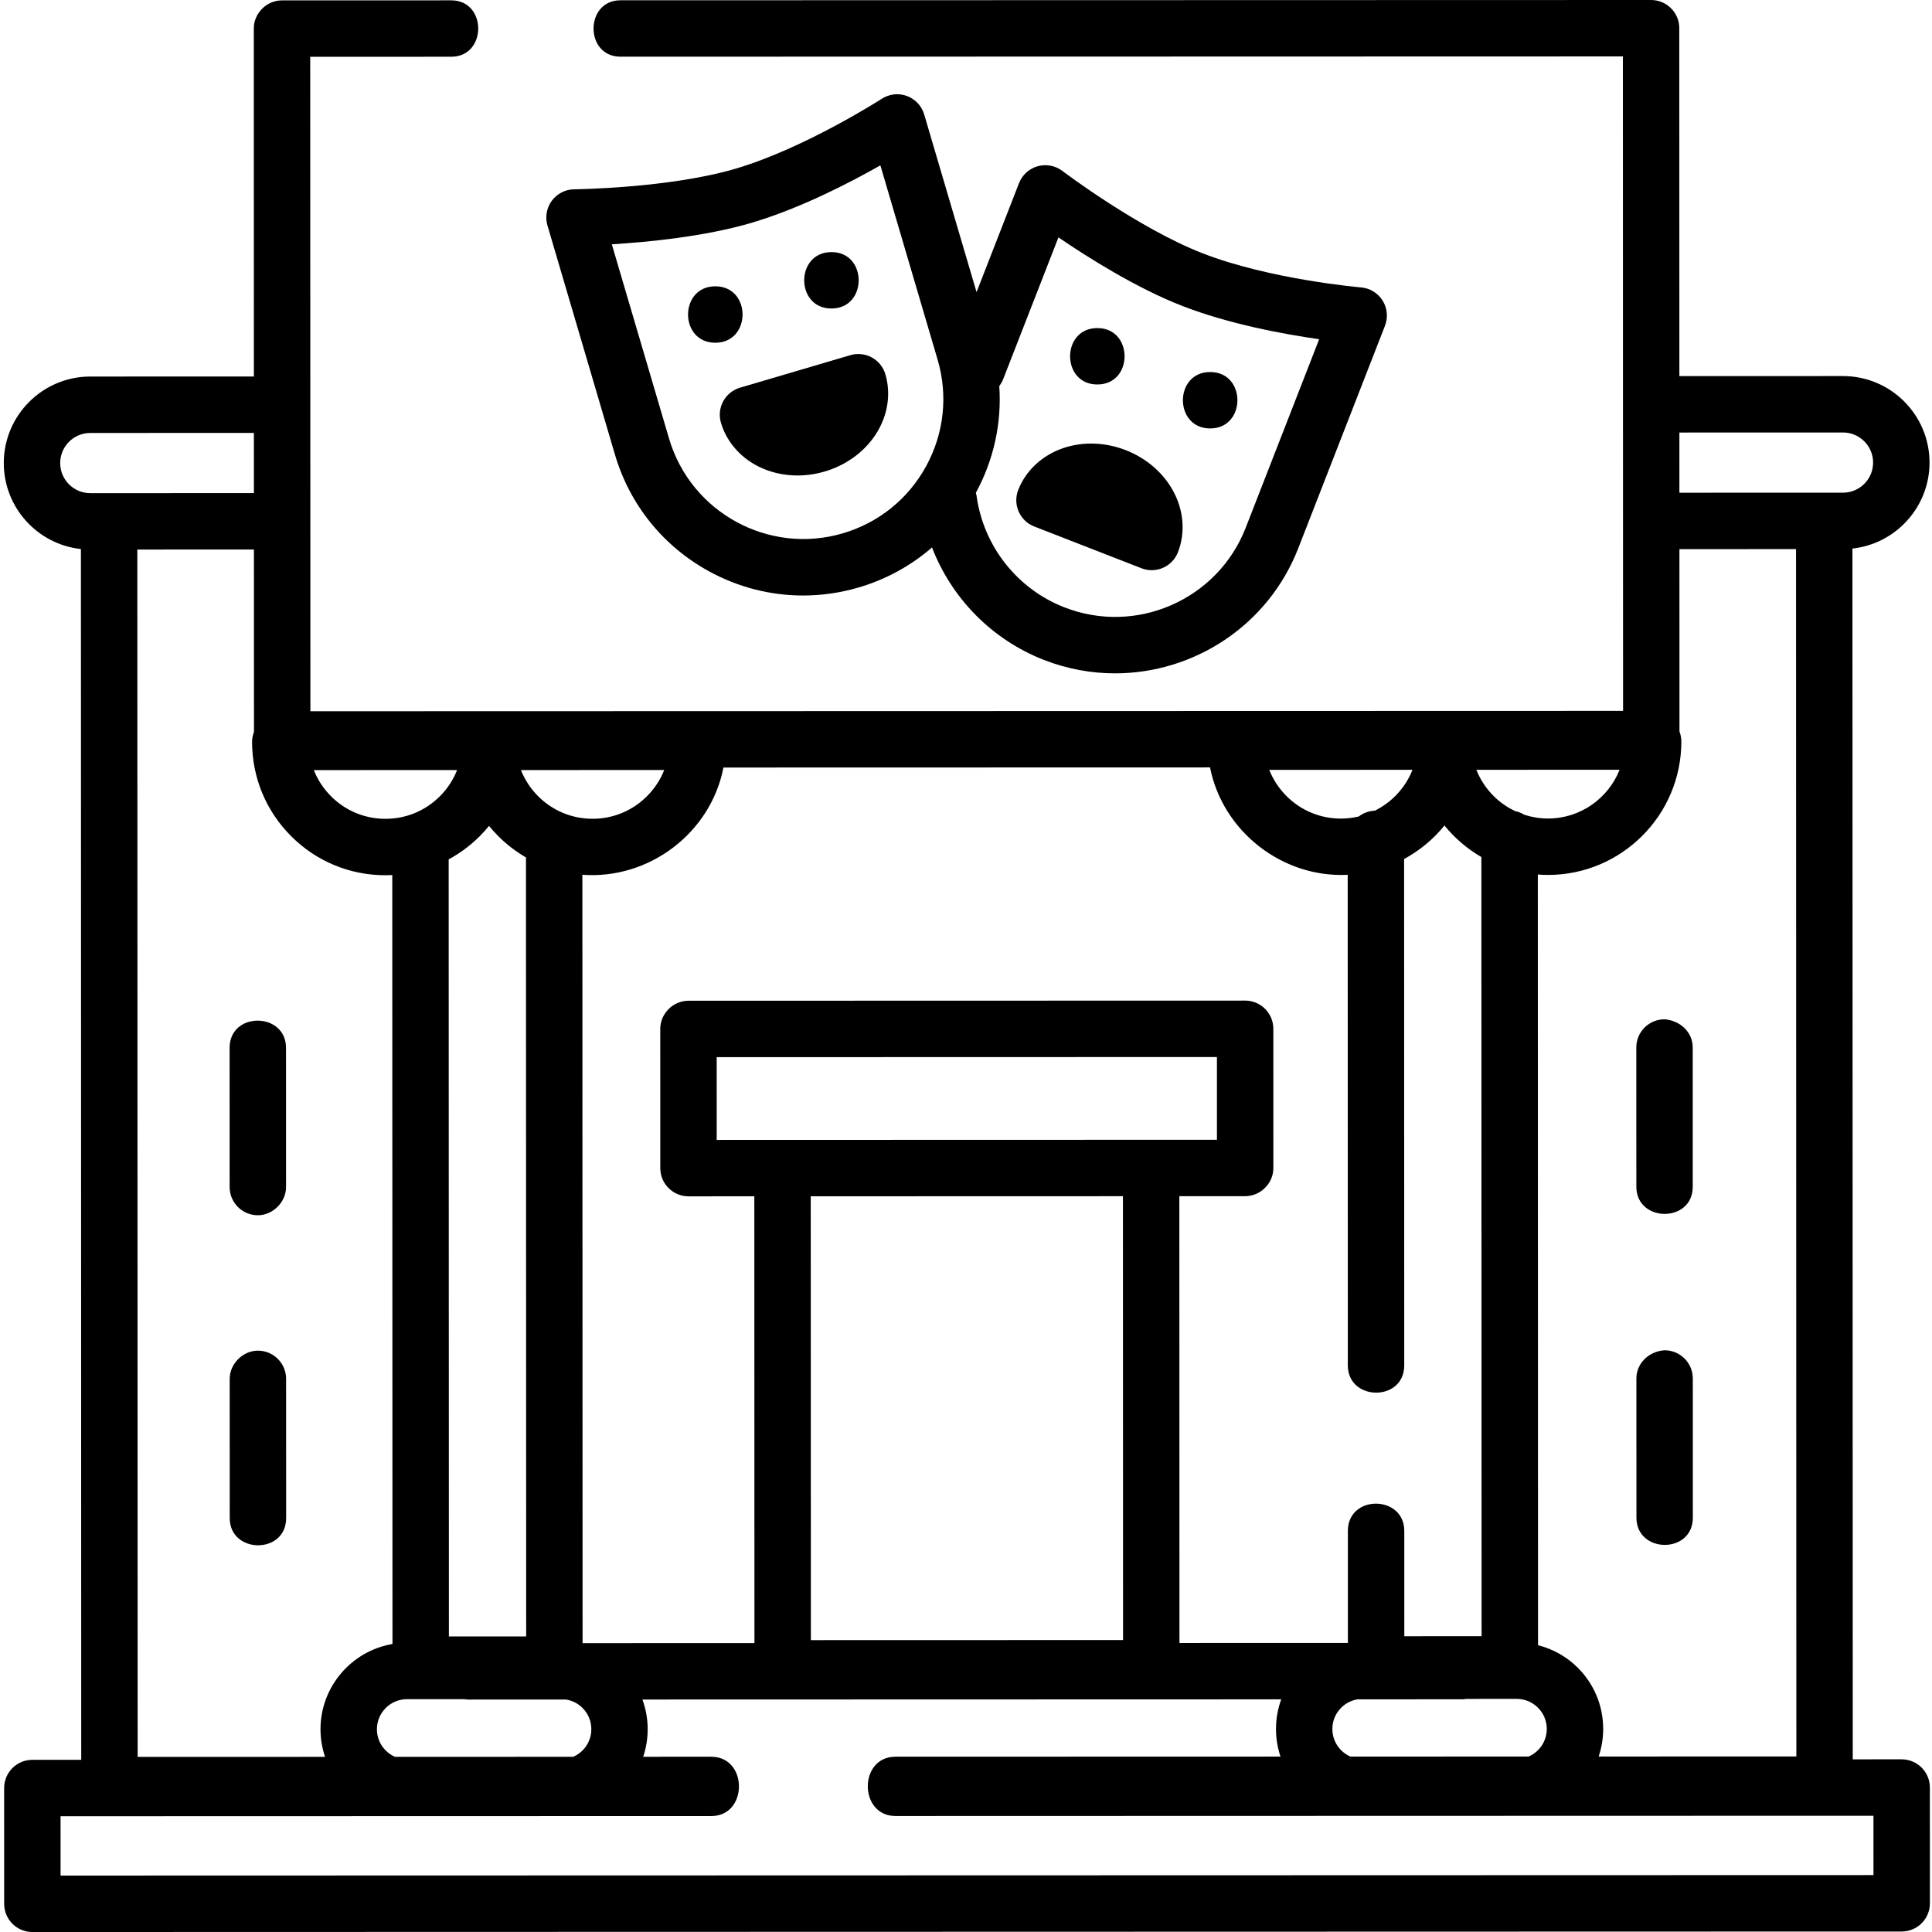 <svg height="512pt" viewBox="0 0 511 512" width="512pt" xmlns="http://www.w3.org/2000/svg"><path d="m510.938 473.711c-.004-4.129-3.352-7.473-7.48-7.473l-12.957.004-.086-320.867c11.473-1.25 20.434-10.996 20.43-22.793-.004-12.641-10.285-22.922-22.926-22.922-.004 0-.004 0-.008 0l-43.359.012-.023-92.199c0-4.129-3.348-7.473-7.477-7.473l-273.113.074c-9.508 0-9.543 14.949.004 14.949l265.637-.07.031 123.102.016 50.336-347.871.094-.023-81.234s0 0 0-.004v-.004l-.023-92.195 37.379-.012c9.504 0 9.543-14.949-.004-14.949l-44.855.012c-4.074 0-7.473 3.402-7.473 7.477l.023 92.199-43.359.012c-12.641.004-22.922 10.293-22.918 22.934.004 11.801 8.965 21.539 20.441 22.781l.082 320.867-12.957.004c-1.98 0-3.883.789-5.285 2.191s-2.188 3.305-2.188 5.285l.008 30.68c0 4.129 3.348 7.473 7.477 7.473l495.395-.133c1.98 0 3.883-.789 5.285-2.191 1.402-1.398 2.188-3.301 2.188-5.285zm-156.016-9.871c-1.504-1.508-2.332-3.508-2.332-5.637-.004-2.129.824-4.129 2.332-5.637 1.203-1.203 2.73-1.969 4.387-2.227l27.605-.008c.414 0 .816-.043 1.207-.105l13.32-.004c2.129 0 4.129.828 5.633 2.332 1.508 1.504 2.336 3.504 2.336 5.633 0 3.27-1.977 6.082-4.797 7.309l-47.23.016c-.906-.395-1.742-.953-2.461-1.672zm-50.355-161.785s0 0-.004 0l-48.844.012-66.285.02-.004-21.93 132.57-.035.004 21.93zm-48.844 14.965 41.367-.012.031 117.617-82.73.023-.035-117.617zm56.348 118.379-.031-118.395 17.445-.004c4.074-.004 7.477-3.402 7.473-7.48l-.008-36.879c-.004-4.129-3.348-7.473-7.477-7.473 0 0 0 0-.004 0l-147.52.039c-4.074 0-7.477 3.402-7.473 7.477l.008 36.879c0 4.129 3.348 7.477 7.477 7.477h.004l17.441-.008.031 118.398-45.547.012-.051-203.621c17.609 1.32 34-11.016 37.383-28.418l128.953-.031c3.344 16.988 19.203 29.336 36.48 28.461l.035 130.012c0 9.555 14.953 9.699 14.949-.004l-.035-134.195c4.125-2.23 7.758-5.258 10.691-8.875 2.719 3.344 6.039 6.184 9.789 8.355l.055 206.477-20.48.008-.008-27.91c0-9.555-14.953-9.695-14.949.004l.004 29.684zm-158.195 17.223c1.504 1.504 2.332 3.508 2.332 5.637.004 3.266-1.977 6.078-4.797 7.309l-47.223.012c-2.82-1.227-4.801-4.039-4.801-7.305 0-4.395 3.57-7.973 7.965-7.973l15.137-.004c.391.062.793.105 1.203.105l25.793-.008c1.656.258 3.184 1.02 4.391 2.227zm-33.242-248.547c-1.012 2.574-2.551 4.934-4.562 6.945-3.852 3.852-8.969 5.977-14.418 5.977h-.004c-5.445 0-10.566-2.117-14.414-5.969-2.016-2.012-3.555-4.371-4.566-6.941zm18.309 229.598-20.48.004-.059-205.938c2.996-1.613 5.77-3.676 8.246-6.148.867-.871 1.684-1.777 2.449-2.719.766.941 1.582 1.848 2.449 2.719 2.223 2.219 4.691 4.098 7.34 5.629zm3.176-222.66c-2.012-2.012-3.555-4.371-4.566-6.941l37.969-.008c-1.012 2.57-2.551 4.93-4.566 6.941-3.848 3.855-8.969 5.977-14.414 5.977-.004 0-.004 0-.008 0-5.445 0-10.562-2.117-14.414-5.969zm-75.312-17.062c-.316.828-.5 1.723-.5 2.664.004 9.441 3.684 18.316 10.359 24.988 6.676 6.672 15.547 10.344 24.984 10.344h.012c.598 0 1.199-.016 1.793-.043l.055 203.773c-10.812 1.836-19.074 11.27-19.074 22.598.004 2.555.43 5.012 1.203 7.309l-49.66.012-.086-319.961 30.898-.008zm408.66-48.43.086 319.961-52.391.012c.773-2.297 1.199-4.75 1.199-7.305 0-6.125-2.387-11.879-6.715-16.207-2.961-2.961-6.598-4.984-10.551-5.984l-.055-204.242c.891.066 1.789.113 2.695.113h.008c19.488-.004 35.34-15.867 35.332-35.352 0-.922-.176-1.82-.496-2.664l-.012-48.324zm-46.758 58.473c-2.984 7.559-10.363 12.918-18.969 12.922 0 0 0 0-.004 0-2.16 0-4.266-.348-6.266-.992-.73-.449-1.539-.781-2.406-.957-2.102-.992-4.051-2.328-5.742-4.02-2.016-2.012-3.555-4.371-4.566-6.941zm-64.867 10.844c-1.598.062-3.07.625-4.258 1.539-1.52.359-3.102.555-4.727.555-.004 0-.004 0-.004 0-5.445 0-10.566-2.117-14.418-5.969-2.012-2.012-3.551-4.371-4.566-6.941l37.957-.012c-1.867 4.727-5.453 8.594-9.984 10.828zm124.074-100.223h.004c4.395 0 7.973 3.578 7.973 7.973.004 4.398-3.574 7.977-7.973 7.977l-43.359.012-.004-15.949zm-472.461 8.102c-.004-4.398 3.574-7.977 7.969-7.977l43.359-.012.004 15.949-43.359.012c-2.129 0-4.133-.832-5.637-2.336-1.508-1.504-2.336-3.508-2.336-5.637zm.098 374.332-.004-15.727 172.441-.047c9.793 0 9.793-15.719-.004-15.719l-18.031.004c1.652-4.926 1.582-10.285-.203-15.168l169.289-.047c-1.781 4.887-1.848 10.242-.195 15.172l-102.02.027c-9.832 0-9.762 15.723.004 15.719l259.16-.07.004 15.727zm0 0"/><path d="m67.832 322.055c3.984 0 7.477-3.496 7.477-7.48l-.012-36.879c0-9.551-14.953-9.695-14.949.004l.008 36.879c.004 4.129 3.348 7.477 7.477 7.477zm0 0"/><path d="m67.848 357.938c-3.984 0-7.477 3.492-7.477 7.477l.008 36.883c.004 9.551 14.957 9.695 14.953-.004l-.012-36.883c0-4.129-3.348-7.473-7.473-7.473zm0 0"/><path d="m440.609 270.121c-4.129.004-7.473 3.352-7.473 7.48l.012 36.879c0 9.551 14.953 9.695 14.949-.004l-.008-36.879c-.004-4.23-3.504-7.176-7.48-7.477zm0 0"/><path d="m440.637 357.836c-3.98.215-7.477 3.32-7.477 7.48l.012 36.879c0 9.555 14.953 9.695 14.949-.004l-.008-36.879c-.004-4.129-3.348-7.477-7.477-7.477zm0 0"/><path d="m162.465 120.461c3.93 13.332 12.816 24.34 25.023 30.992 7.746 4.219 16.242 6.363 24.828 6.363 4.941 0 9.91-.711 14.781-2.145 7.27-2.141 13.836-5.766 19.395-10.59 5.207 13.496 15.891 24.441 29.672 29.812 6.188 2.41 12.562 3.551 18.836 3.551 20.832 0 40.543-12.598 48.551-33.148l22.98-58.965c.855-2.199.625-4.672-.625-6.672-1.246-2-3.367-3.297-5.719-3.492-.238-.02-24.137-2.086-42.023-9.055-17.051-6.645-36.93-21.66-37.129-21.812-1.867-1.418-4.293-1.879-6.547-1.242-2.258.637-4.086 2.297-4.938 4.48l-11.254 28.879-13.875-47.082c-.664-2.262-2.363-4.074-4.57-4.895-2.211-.824-4.68-.551-6.66.73-.203.129-20.43 13.133-38.789 18.543-17.555 5.172-42.465 5.449-42.715 5.453-2.344.02-4.547 1.137-5.941 3.023-1.398 1.883-1.828 4.312-1.164 6.562zm117.531-57.551c7.977 5.438 20.719 13.449 32.742 18.137 12.426 4.84 26.949 7.512 36.355 8.852l-19.473 49.973c-7.426 19.055-28.977 28.516-48.027 21.09-12.473-4.859-21.391-16.121-23.27-29.391-.047-.332-.125-.652-.211-.969 4.781-8.797 6.875-18.555 6.207-28.305.426-.555.781-1.172 1.047-1.852zm-81.367-3.852c12.793-3.77 25.914-10.543 34.18-15.234l15.156 51.445c2.805 9.504 1.734 19.527-3.004 28.227-4.742 8.699-12.586 15.035-22.09 17.836-19.621 5.781-40.281-5.477-46.062-25.098l-15.172-51.496c9.633-.582 24.617-2.035 36.992-5.68zm0 0"/><path d="m189.062 90.828c9.621 0 9.637-14.953 0-14.953-9.621 0-9.637 14.953 0 14.953zm0 0"/><path d="m219.84 81.758c9.621 0 9.637-14.949 0-14.949-9.617 0-9.633 14.949 0 14.949zm0 0"/><path d="m190.555 112.023c1.574 5.344 5.59 9.754 11.023 12.105 2.891 1.25 6.047 1.879 9.27 1.879 2.391 0 4.82-.348 7.199-1.051 5.578-1.641 10.332-5.062 13.387-9.629 3.293-4.918 4.277-10.801 2.699-16.145-1.164-3.961-5.328-6.223-9.281-5.059l-29.238 8.617c-3.961 1.168-6.227 5.324-5.059 9.281zm0 0"/><path d="m290.305 101.891c9.621 0 9.637-14.949 0-14.949-9.617 0-9.633 14.949 0 14.949zm0 0"/><path d="m320.207 113.543c9.617 0 9.637-14.953 0-14.953-9.621 0-9.637 14.953 0 14.953zm0 0"/><path d="m273.59 139.527 28.402 11.066c.891.348 1.809.512 2.711.512 2.992 0 5.816-1.809 6.969-4.762 2.02-5.188 1.539-11.137-1.32-16.316-2.656-4.809-7.102-8.621-12.523-10.734-5.418-2.109-11.27-2.312-16.477-.57-5.613 1.883-9.992 5.938-12.012 11.125-1.5 3.844.402 8.18 4.25 9.68zm0 0"/></svg>